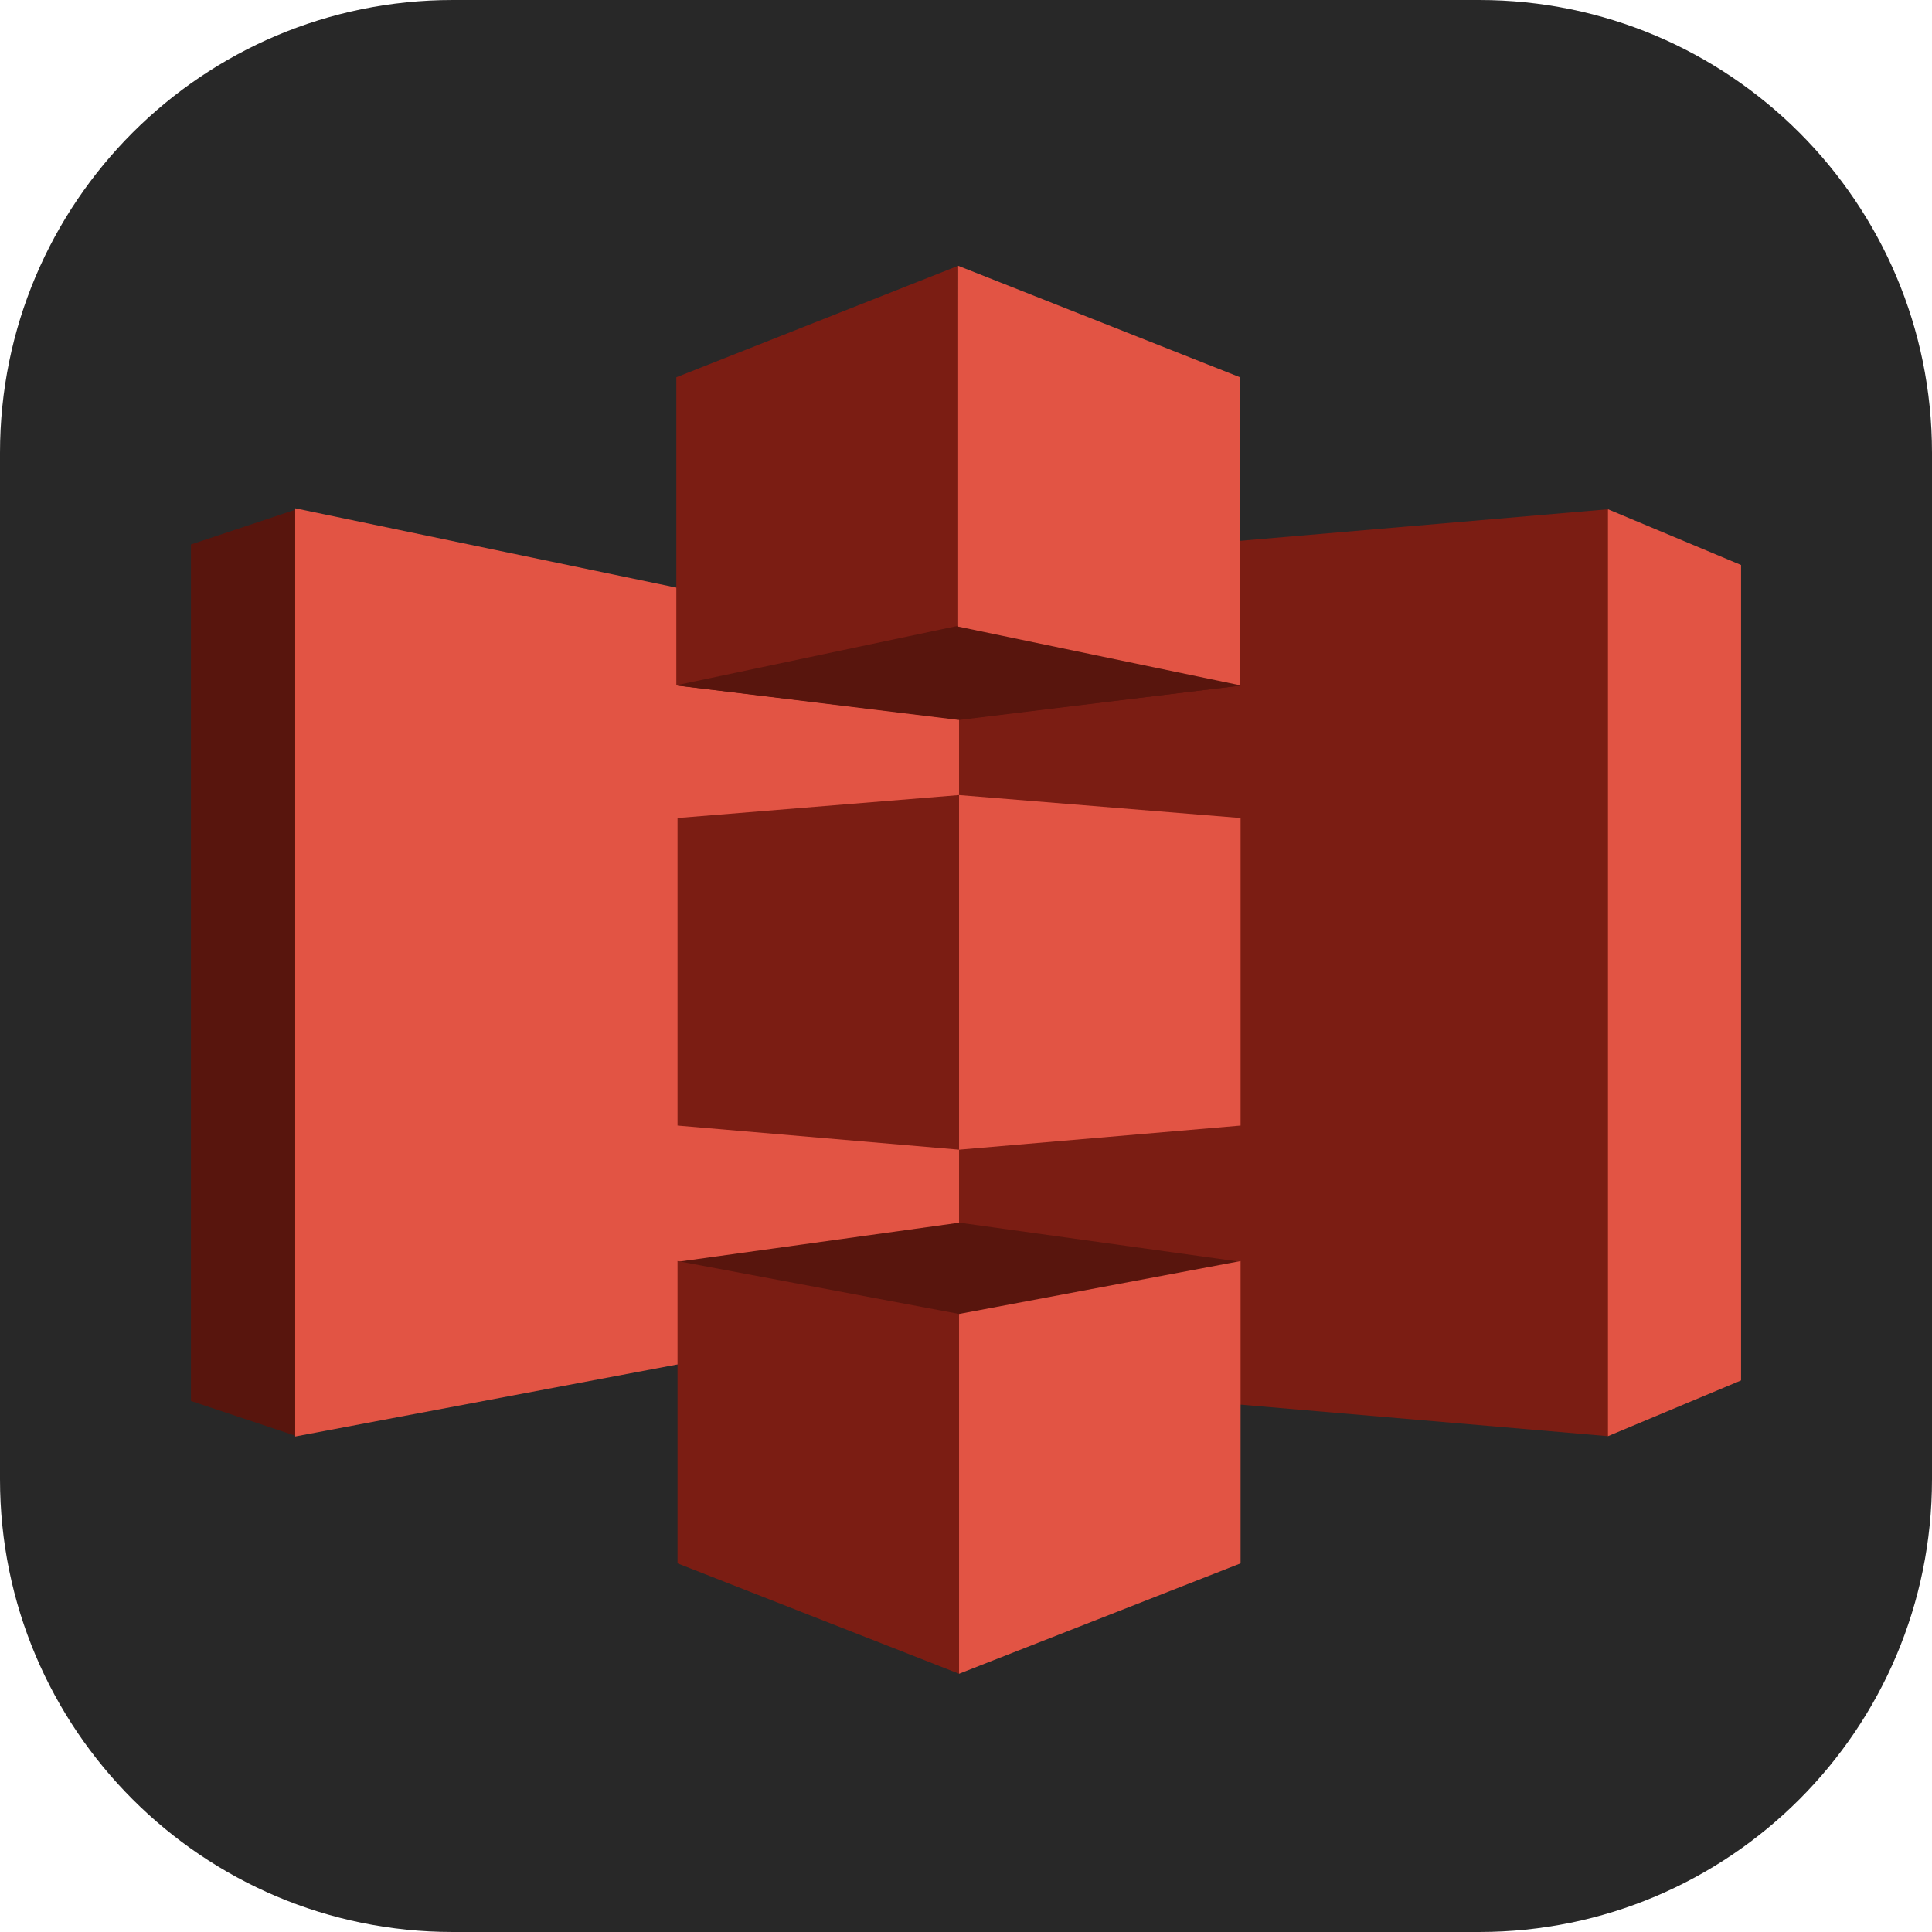 <svg xmlns="http://www.w3.org/2000/svg" id="S3" width="256" height="256" fill="none"><g clip-path="url(#clip0_45_2)"><path fill="#282828" d="M196 0H60C26.863 0 0 26.863 0 60v136c0 33.137 26.863 60 60 60h136c33.137 0 60-26.863 60-60V60c0-33.137-26.863-60-60-60"/><path fill="#E25444" fill-rule="evenodd" d="m213.065 67.479-43.051 61.41 43.051 61.41 17.636-7.385V74.864z" clip-rule="evenodd"/><path fill="#7B1D13" fill-rule="evenodd" d="m213.065 67.479-86.102 7.384-43.83 54.026 43.83 54.025 86.102 7.385z" clip-rule="evenodd"/><path fill="#58150D" fill-rule="evenodd" d="m39.304 67.479-14.005 4.664v113.492l14.005 4.664 87.659-61.41z" clip-rule="evenodd"/><path fill="#E25444" fill-rule="evenodd" d="m39.115 67.35 87.964 18.31v88.099l-87.964 16.583z" clip-rule="evenodd"/><path fill="#58150D" fill-rule="evenodd" d="m127.125 95.334-37.35-4.492 37.35-31.785 37.258 31.785z" clip-rule="evenodd"/><path fill="#58150D" fill-rule="evenodd" d="m164.383 90.842-37.304 4.56-37.304-4.56V59.057m37.35 102.955-37.35 5.183 37.35 27.293 37.258-27.293z" clip-rule="evenodd"/><path fill="#7B1D13" fill-rule="evenodd" d="m126.963 35.219-37.346 14.77v40.81l37.462-7.903zm.116 70.133-37.304 3.041v40.747l37.304 3.198zm0 68.752-37.304-7.009v40.058l37.304 14.628z" clip-rule="evenodd"/><path fill="#E25444" fill-rule="evenodd" d="m164.383 167.095-37.304 7.011v47.675l37.304-14.628zm-37.304-61.743 37.304 3.041v40.747l-37.304 3.198zm-.116-70.133 37.345 14.77v40.81l-37.345-7.774z" clip-rule="evenodd"/></g><defs><clipPath id="clip0_45_2"><path fill="#fff" d="M0 0h256v256H0z"/></clipPath></defs></svg>